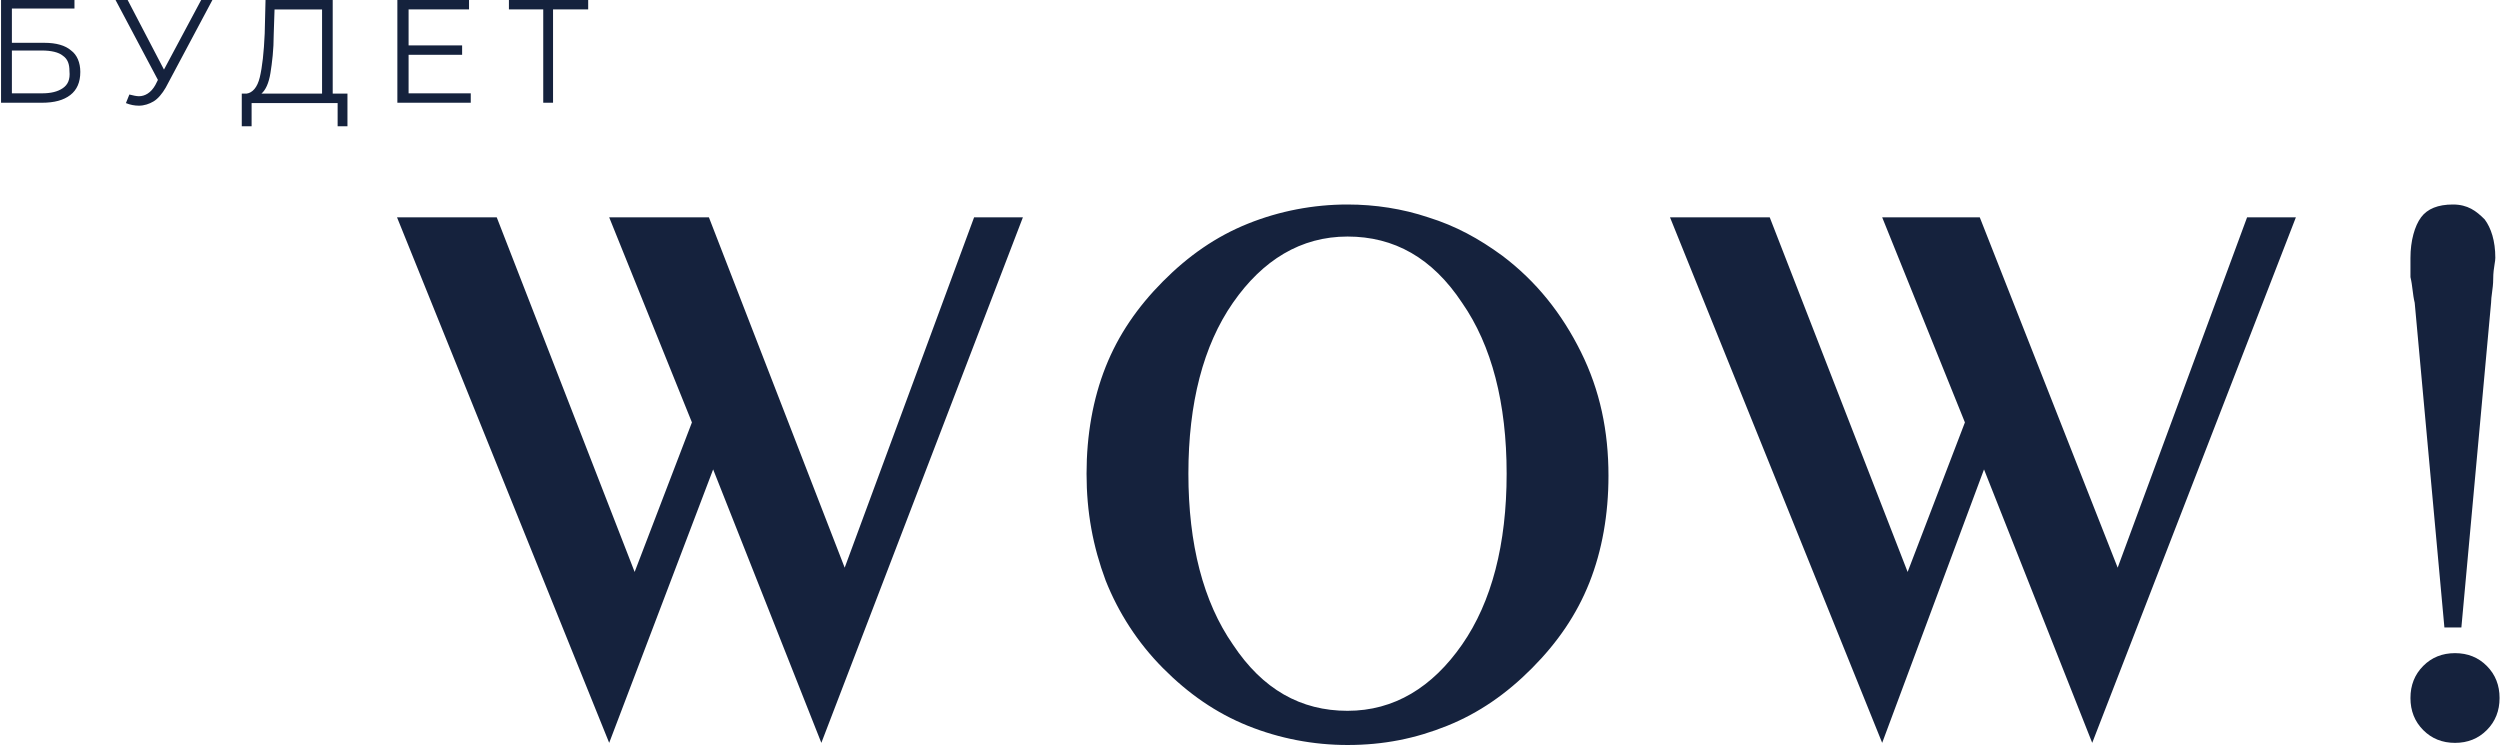 <svg width="978" height="292" viewBox="0 0 978 292" fill="none" xmlns="http://www.w3.org/2000/svg">
<path d="M587.736 100.058C578.606 93.372 569.476 88.357 558.686 85.014C548.726 81.671 537.937 80 527.147 80C513.867 80 500.587 82.507 488.137 87.522C475.687 92.536 464.898 100.058 454.938 110.087C444.978 120.116 437.508 130.98 432.528 143.516C427.548 156.052 425.058 170.26 425.058 185.303C425.058 200.347 427.548 213.718 432.528 227.09C437.508 239.626 444.978 251.327 454.938 261.356C464.898 271.384 475.687 278.906 488.137 283.92C500.587 288.935 513.867 291.442 527.147 291.442C541.257 291.442 553.706 288.935 566.156 283.92C578.606 278.906 589.396 271.384 599.356 261.356C609.316 251.327 616.786 240.462 621.766 227.926C626.745 215.39 629.235 201.182 629.235 186.139C629.235 168.588 625.915 152.709 618.446 137.666C610.976 122.623 601.016 110.087 587.736 100.058ZM571.966 252.162C560.346 268.877 545.407 278.07 527.147 278.07C508.887 278.07 493.947 269.713 482.327 252.162C470.708 235.448 464.898 212.883 464.898 185.303C464.898 157.724 470.708 135.159 482.327 118.444C493.947 101.729 508.887 92.536 527.147 92.536C545.407 92.536 560.346 100.893 571.966 118.444C583.586 135.159 589.396 157.724 589.396 185.303C589.396 212.883 583.586 235.448 571.966 252.162Z" fill="#15223D"/>
<path d="M330.441 222.075L277.322 85.014H238.312L270.682 165.245L248.272 223.746L194.323 85.014H155.313L238.312 290.606L278.982 183.631L321.311 290.606L400.16 85.014H381.07L330.441 222.075Z" fill="#15223D"/>
<path d="M828.434 222.075L774.484 85.014H736.305L768.675 165.245L746.265 223.746L692.316 85.014H653.306L736.305 290.606L776.145 183.631L818.474 290.606L898.153 85.014H879.063L828.434 222.075Z" fill="#15223D"/>
<path fill-rule="evenodd" clip-rule="evenodd" d="M956.25 245.476L944.63 118.444C944.215 116.773 944.008 115.101 943.8 113.43C943.593 111.758 943.386 110.087 942.971 108.415V100.893C942.971 94.208 944.63 88.357 947.12 85.014C949.61 81.671 953.76 80 959.57 80C965.38 80 968.7 82.507 972.02 85.85C974.51 89.193 976.17 94.208 976.17 100.893C976.17 101.541 976.046 102.314 975.893 103.261C975.652 104.759 975.34 106.691 975.34 109.251C975.34 111.042 975.102 112.834 974.881 114.497C974.689 115.937 974.51 117.28 974.51 118.444L962.89 245.476H956.25ZM960.4 255.51C965.38 255.51 969.53 257.181 972.85 260.524C976.17 263.867 977.83 268.046 977.83 273.06C977.83 278.075 976.17 282.253 972.85 285.596C969.53 288.939 965.38 290.611 960.4 290.611C955.421 290.611 951.271 288.939 947.951 285.596C944.631 282.253 942.971 278.075 942.971 273.06C942.971 268.046 944.631 263.867 947.951 260.524C951.271 257.181 955.421 255.51 960.4 255.51Z" fill="#15223D"/>
<path fill-rule="evenodd" clip-rule="evenodd" d="M17.381 16.748L4.651 16.748L4.651 3.349L29.131 3.349L29.131 -0.001L0.408 -0.001L0.408 40.195L16.401 40.195C21.297 40.195 24.888 39.19 27.499 37.181C30.11 35.171 31.416 32.156 31.416 28.137C31.416 24.452 30.11 21.437 27.826 19.762C25.541 17.753 21.95 16.748 17.381 16.748ZM24.562 34.501C22.603 35.841 19.992 36.511 16.401 36.511L4.651 36.511L4.651 19.762L16.401 19.762C19.992 19.762 22.93 20.432 24.562 21.772C26.52 23.112 27.173 25.122 27.173 27.802C27.499 31.151 26.52 33.161 24.562 34.501ZM64.146 27.226L49.934 -0.001L45.197 -0.001L61.777 31.26L60.762 33.276C59.07 36.302 56.702 37.646 54.333 37.646C53.318 37.646 51.964 37.31 50.611 36.974L50.611 36.974L49.257 40.335C50.949 41.008 52.641 41.344 54.333 41.344C56.363 41.344 58.394 40.671 60.085 39.663C61.777 38.655 63.469 36.638 64.823 34.285L83.095 -0.001L78.697 -0.001L64.146 27.226ZM103.876 -0.001L129.836 -0.001L130.157 -0.001L130.157 36.617L135.925 36.617L135.925 49.383L132.08 49.383L132.08 40.312L98.427 40.312L98.427 49.383L94.581 49.383L94.581 36.617L96.504 36.617C98.748 36.281 100.671 34.266 101.632 30.234C102.594 26.203 103.235 20.492 103.555 13.101L103.876 -0.001ZM102.273 36.617L125.99 36.617L125.99 3.695L107.401 3.695L107.081 13.437C107.081 19.484 106.44 24.523 105.799 28.555C105.158 32.586 103.876 35.273 102.273 36.617ZM159.84 21.437L180.782 21.437L180.782 17.753L159.84 17.753L159.84 3.684L183.484 3.684L183.484 -0.001L155.449 -0.001L155.449 40.195L184.16 40.195L184.16 36.511L159.84 36.511L159.84 21.437ZM212.515 3.684L199.089 3.684L199.089 -0.001L230.097 -0.001L230.097 3.684L216.351 3.684L216.351 40.195L212.515 40.195L212.515 3.684Z" fill="#15223D"/>
</svg>
